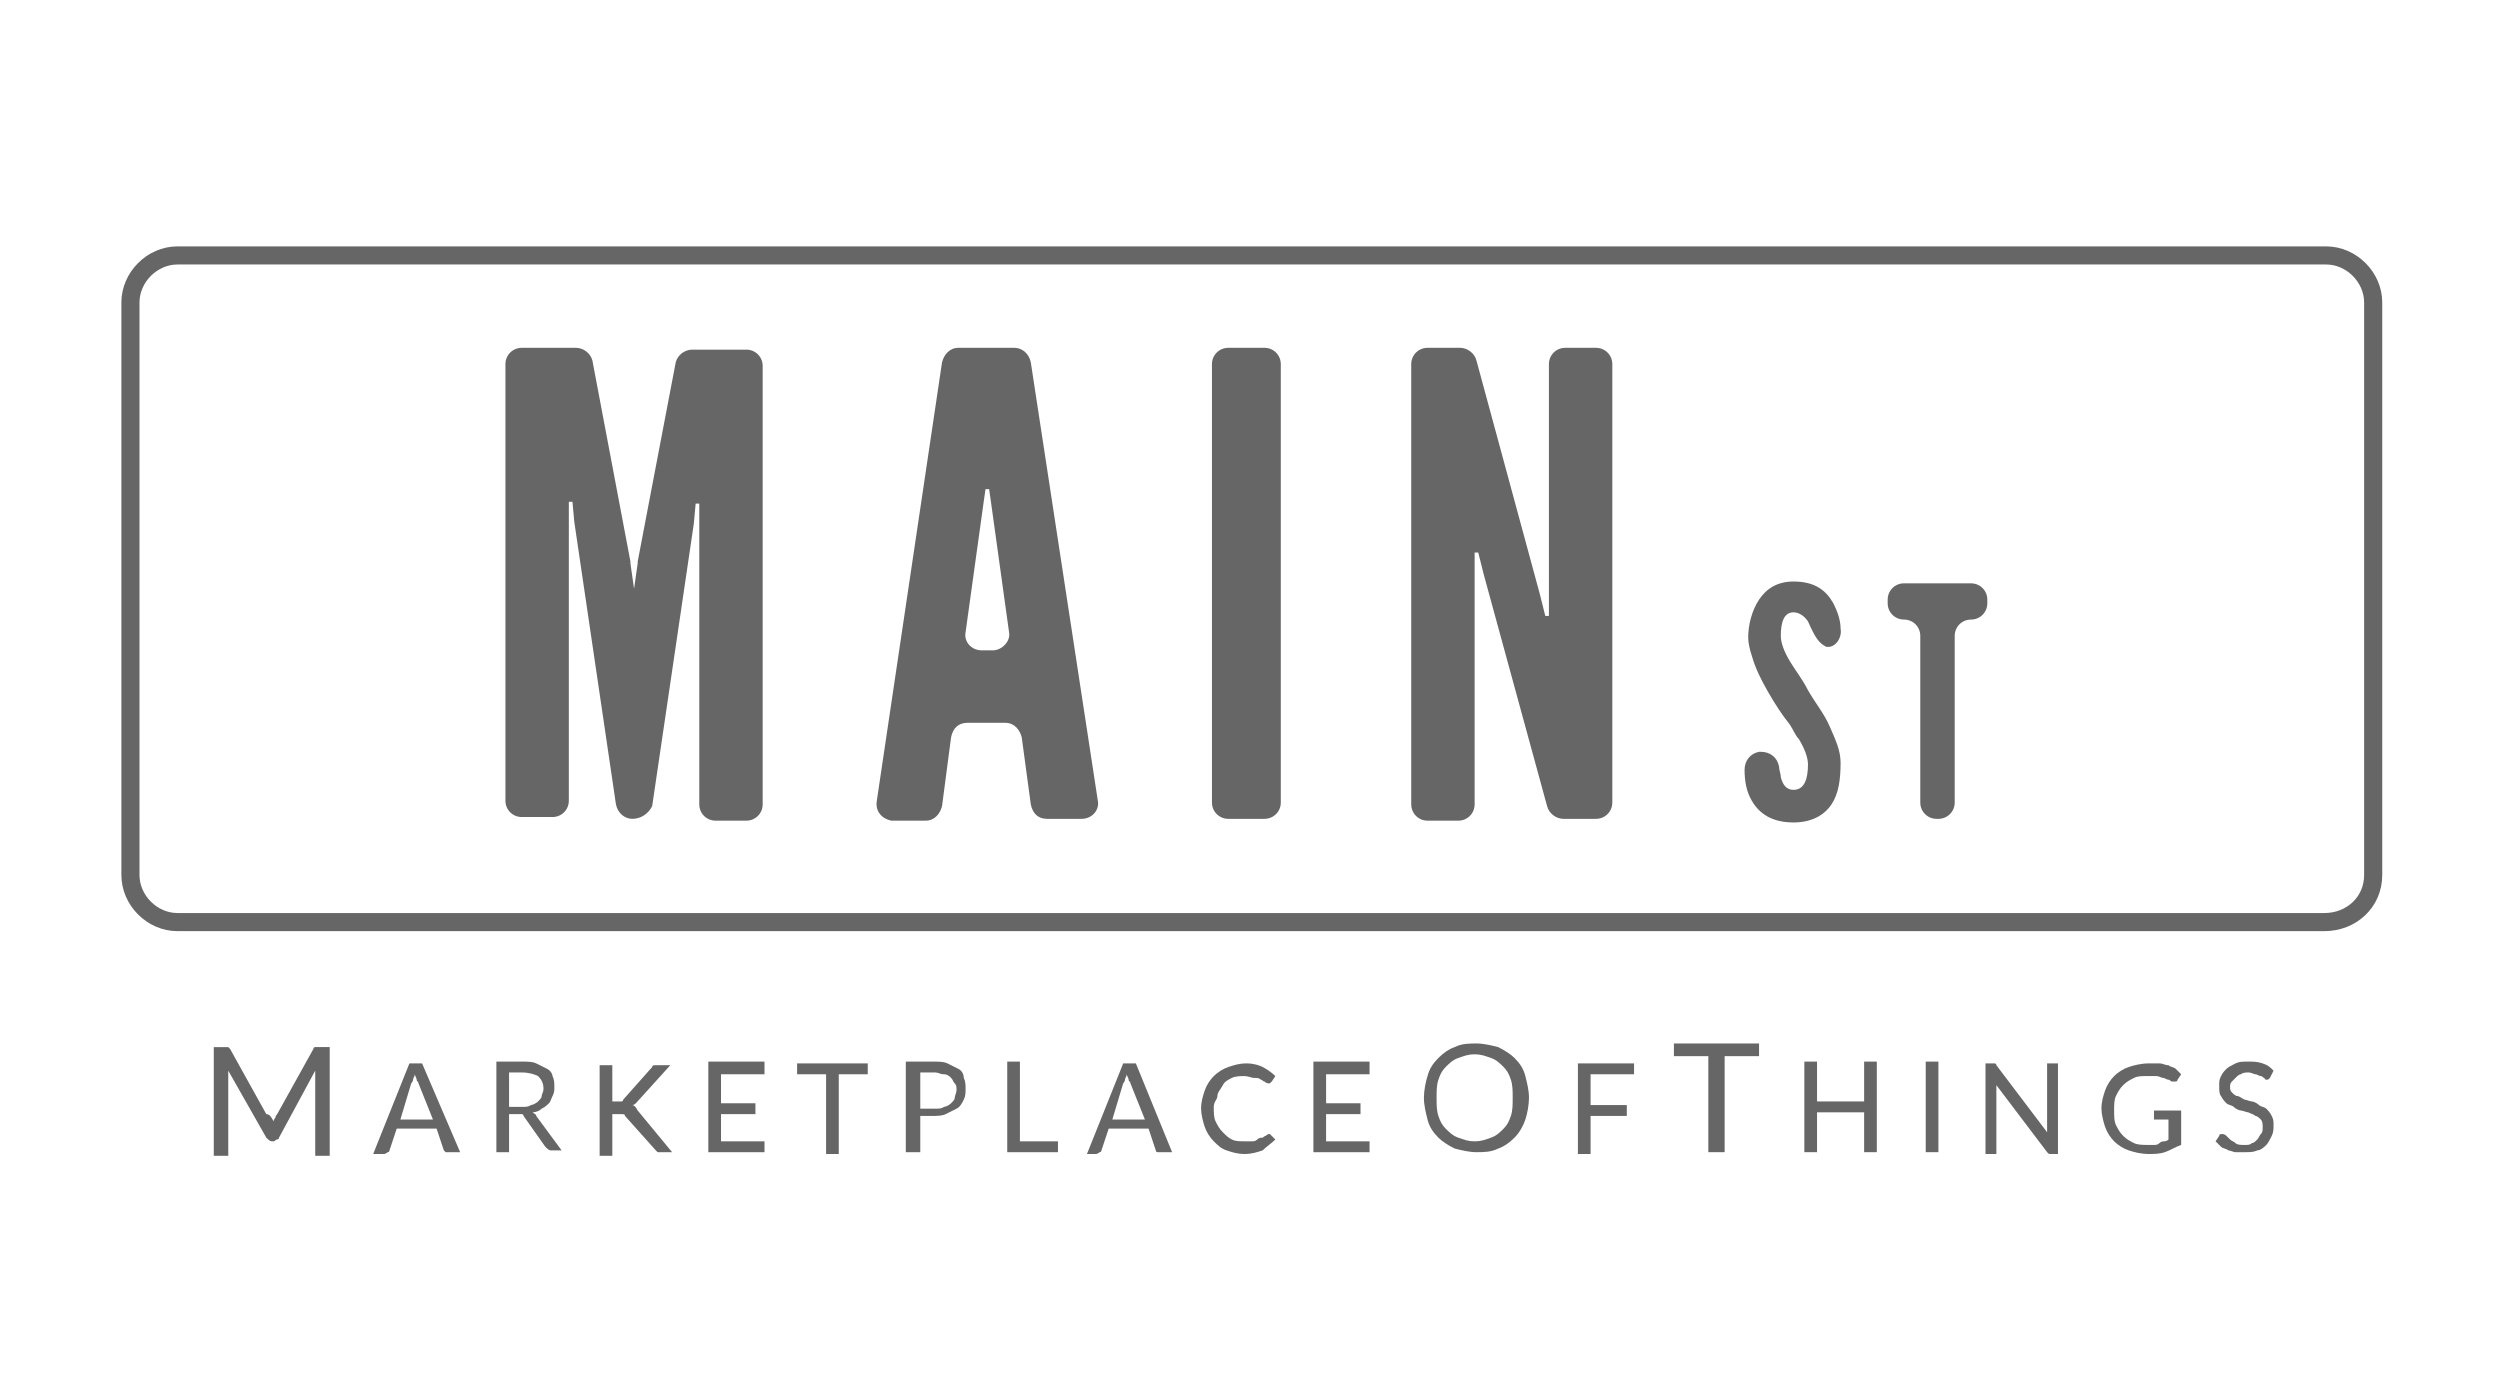 <?xml version="1.0" encoding="UTF-8"?> <!-- Generator: Adobe Illustrator 21.1.0, SVG Export Plug-In . SVG Version: 6.00 Build 0) --> <svg xmlns="http://www.w3.org/2000/svg" xmlns:xlink="http://www.w3.org/1999/xlink" id="Layer_1" x="0px" y="0px" viewBox="0 0 138 76.6" style="enable-background:new 0 0 138 76.6;" xml:space="preserve"> <style type="text/css"> .st0{display:none;} .st1{display:inline;opacity:0.6;} .st2{fill:#FFFFFF;} .st3{display:inline;opacity:0.8;fill:#FFFFFF;enable-background:new ;} .st4{fill:none;stroke:#444444;stroke-width:4;stroke-miterlimit:10;} .st5{fill:none;stroke:#111111;stroke-width:4;stroke-miterlimit:10;} .st6{fill:none;stroke:#666666;stroke-miterlimit:10;} .st7{fill:#666666;} </style> <g class="st0"> <g class="st1"> <path class="st2" d="M91.7,0.4c-0.2,0.1-0.4,0.2-0.6,0.5c-0.1,0.3-0.2,0.6-0.2,1s0.1,0.7,0.2,0.9C91.2,3,91.4,3.1,91.6,3 c0.2,0,0.4-0.2,0.6-0.4c0.1-0.3,0.2-0.6,0.2-1s0-0.7-0.2-0.9C92.1,0.4,91.9,0.4,91.7,0.4z"></path> <path class="st2" d="M92.3-1.8L84,0.5c-0.3,0.1-1.1,0.3-1.2,1.5v2.6c0,0,0,0.1,0,0.2c0,0.5,0.1,1.2,1.1,1L89.3,5l0.6-0.1l0,0V5 l0,0l0,0l0,0c0.4,0.2,0.7,0.3,1.2,0.5v5.4h4.3v-5c0-1,0-1,1-1.2c0.2,0,0.5-0.2,0.5-0.4c0-0.4,0.1-0.6,0.3-0.7l0,0l5.2-0.8 c0.9-0.2,1.1-1,1.1-1.4c0,0,0,0,0-0.1v-1.5L92.3-1.8z M85.9,4.6h-0.2c-0.1,0-0.1-0.1-0.1-0.1V4.1c0-0.1,0-0.1,0.1-0.1h0.2 C86,4,86,4,86,4.1v0.4C86,4.6,85.9,4.6,85.9,4.6z M87.9,4c-0.2,0.2-0.4,0.3-0.7,0.4c-0.3,0.1-0.5,0-0.6-0.1 c-0.1-0.1-0.2-0.3-0.3-0.5c0-0.1,0-0.2,0.1-0.2l0.2-0.1c0.1,0,0.1,0,0.2,0.1c0,0.1,0.1,0.2,0.1,0.2c0.1,0.1,0.2,0.1,0.4,0 c0.3-0.1,0.5-0.2,0.5-0.5c0-0.1,0-0.2-0.1-0.2c0,0-0.1-0.1-0.2-0.1s-0.2,0-0.4-0.1c-0.2,0-0.3,0-0.3-0.1c-0.1,0-0.1-0.1-0.2-0.1 s-0.1-0.1-0.1-0.1c0-0.1-0.1-0.1-0.1-0.2s0-0.2,0-0.3c0-0.3,0.1-0.6,0.2-0.8C86.7,1.1,87,1,87.2,0.9c0.3-0.1,0.5,0,0.6,0.1 c0.1,0.1,0.2,0.2,0.3,0.5c0,0.1,0,0.2-0.1,0.2l-0.2,0.1c-0.1,0-0.1,0-0.2-0.1c0-0.1-0.1-0.1-0.1-0.2c-0.1-0.1-0.2-0.1-0.3,0 c-0.3,0.1-0.4,0.2-0.4,0.5c0,0.1,0,0.2,0,0.2l0.1,0.1c0.1,0,0.2,0,0.4,0.1c0.2,0,0.4,0,0.5,0.1c0.1,0,0.2,0.1,0.2,0.2 c0.1,0.1,0.1,0.2,0.1,0.3c0,0.1,0,0.2,0,0.4C88.1,3.6,88.1,3.8,87.9,4z M90.3,0.7c0,0.1,0,0.1-0.1,0.1l-0.5,0.1L89.6,1v2.9 c0,0.1,0,0.1-0.1,0.1l-0.4,0.1c0,0-0.1,0-0.1-0.1V1.2c0,0,0-0.1-0.1-0.1l-0.6,0.1c0,0-0.1,0-0.1-0.1V0.7c0,0,0-0.1,0.1-0.1 l1.8-0.5c0,0,0.1,0,0.1,0.1L90.3,0.7L90.3,0.7z M93,1.4c0,0.4-0.1,0.8-0.2,1.1c-0.1,0.3-0.3,0.6-0.5,0.8c-0.2,0.2-0.4,0.3-0.7,0.4 c-0.4,0.1-0.7,0-0.9-0.3c-0.2-0.3-0.3-0.7-0.3-1.3c0-0.6,0.1-1.1,0.3-1.5c0.2-0.4,0.5-0.6,1-0.7c0.4-0.1,0.7,0,1,0.3 C92.9,0.4,93,0.8,93,1.4z M95.2,1.4l0.5,1.1c0,0.1,0,0.2-0.1,0.2l-0.4,0.2c-0.1,0-0.1,0-0.1-0.1l-0.5-1.1c0-0.1-0.1-0.1-0.1-0.1 L94,1.7c-0.1,0-0.1,0.1-0.1,0.2v1.2c0,0.1,0,0.1-0.1,0.2l-0.3,0.1c-0.1,0-0.2-0.1-0.2-0.2l0.1-3.5c0-0.1,0-0.1,0.1-0.2l1.3-0.3 c0.3-0.1,0.6,0,0.8,0.1c0.2,0.2,0.2,0.4,0.2,0.8c0,0.3-0.1,0.6-0.2,0.8C95.5,1.1,95.4,1.3,95.2,1.4C95.2,1.3,95.2,1.4,95.2,1.4z M98.6,1.7v0.5c0,0.1,0,0.1-0.1,0.1l-2.2,0.4c0,0-0.1,0-0.1-0.1l0.2-3.5c0,0,0-0.1,0.1-0.1l0.6,0.1l0,0l0,0L97-0.8l-0.1,0.9 c0,0.1,0,0.1,0.1,0.1l1.5-0.3c0,0,0.1,0,0.1,0.1v0.5c0,0,0,0.1-0.1,0.1L97,0.9L96.9,1l-0.1,0.9c0,0,0,0.1,0.1,0.1L98.6,1.7 C98.6,1.6,98.6,1.6,98.6,1.7z"></path> <path class="st2" d="M94.7-0.3l-0.6,0.2C94-0.1,94,0,94,0.1v0.8c0,0.1,0.1,0.2,0.2,0.2L94.8,1c0.2,0,0.3-0.1,0.4-0.2 c0.1-0.1,0.1-0.3,0.2-0.5C95.3-0.2,95.1-0.3,94.7-0.3z"></path> </g> <path class="st3" d="M107.7-5.1v3.7c0,0.7,0,2-1.6,1.8L103.7,0l-5.3-0.8l-1-0.2l-4.6-0.7h-0.3h-0.2l-2.9,0.8 c0.1-0.1,0.2-0.2,0.3-0.2c0.2-0.1,0.4-0.1,0.6-0.2v-0.1c-0.1,0-0.3,0-0.4,0c-0.4,0-0.6-0.1-0.6-0.6c0,0,0,0,0-0.1v-0.1l-0.4-0.1 l-9.6-1.6c-1.3-0.2-1.6-1.5-1.6-2.2l0.1-7.6c0-0.8,0.3-1.7,1.7-1.3l26.6,7.6C106.4-7.2,107.7-6.8,107.7-5.1z M85-4.8 c0.1,0,0.2-0.1,0.2-0.2l0.3-6.4c0-0.1-0.1-0.3-0.2-0.3L84.4-12c-0.1,0-0.2,0-0.3,0.2l-1,3.4C83.1-8.3,83-8.1,83-8l-0.2,0.6 c0,0.1-0.1,0.1-0.1,0l-0.1-0.5c0-0.1,0-0.3-0.1-0.4c0-0.1,0-0.3-0.1-0.4l-0.6-3.7c0-0.1-0.1-0.2-0.3-0.3l-1-0.3 c-0.1,0-0.2,0-0.2,0.2L80-6.1c0,0.1,0.1,0.2,0.2,0.3l0.6,0.1c0.1,0,0.2-0.1,0.2-0.2l0.3-3.9c0-0.1,0-0.3,0-0.5v-1.1 c0-0.1,0-0.1,0,0l0.2,1.5c0,0.1,0,0.3,0.1,0.4l0.6,3.8c0,0.1,0.1,0.2,0.3,0.3l0.3,0.1c0.1,0,0.2,0,0.3-0.2l1-3.3 c0-0.1,0.1-0.3,0.1-0.4l0.4-1.3c0-0.1,0-0.1,0,0l-0.1,0.8c0,0.1,0,0.4,0,0.4s0,0.2,0,0.3l-0.2,3.8c0,0.1,0.1,0.2,0.2,0.3L85-4.8z M90.1-3.8c0.1,0,0.2-0.1,0.2-0.2l-1.2-6.5c0-0.1-0.1-0.2-0.3-0.3L88.1-11c-0.1,0-0.2,0-0.3,0.2l-1.9,6c0,0.1,0,0.2,0.2,0.3 l0.6,0.1c0.1,0,0.2,0,0.3-0.2l0.4-1.2c0-0.1,0.2-0.2,0.3-0.2L89-5.7c0.1,0,0.2,0.2,0.3,0.3L89.5-4c0,0.1,0.1,0.2,0.3,0.3L90.1-3.8z M88.5-9.3v0.2c0,0.1,0,0.3,0.1,0.4l0.3,1.6c0,0.1-0.1,0.2-0.2,0.2l-0.9-0.2c-0.1,0-0.2-0.1-0.2-0.3l0.5-1.8c0-0.1,0.1-0.4,0.1-0.5 s0-0.1,0-0.2s0,0,0,0.1C88.4-9.6,88.5-9.4,88.5-9.3z M91.6-3.5c0.1,0,0.2-0.1,0.2-0.2l0.2-6c0-0.1-0.1-0.3-0.2-0.3l-0.4-0.1 c-0.1,0-0.2,0-0.2,0.2L91-3.8c0,0.1,0.1,0.2,0.2,0.3L91.6-3.5z M96-2.6c0.1,0,0.2-0.1,0.2-0.2l0.1-5.8c0-0.1-0.1-0.3-0.2-0.3 L95.8-9c-0.1,0-0.2,0-0.2,0.2l-0.1,3.2c0,0.1,0,0.3,0,0.5v0.8c0,0.1,0,0.1-0.1,0l-1.5-4.9c0-0.1-0.2-0.2-0.3-0.3l-0.5-0.2 c-0.1,0-0.2,0-0.2,0.2l-0.2,6c0,0.1,0.1,0.3,0.2,0.3l0.3,0.1c0.1,0,0.2-0.1,0.2-0.2l0.1-3.4c0-0.1,0-0.3,0-0.5v-0.7 c0-0.1,0-0.1,0.1,0L95.1-3c0,0.1,0.2,0.2,0.3,0.3L96-2.6z M101.3-4c0-0.2-0.1-0.4-0.2-0.5c-0.1-0.2-0.2-0.3-0.3-0.4 c-0.1-0.1-0.4-0.3-0.7-0.5c-0.3-0.2-0.5-0.3-0.6-0.4S99.3-6,99.3-6.1c0-0.1-0.1-0.2-0.1-0.4c0-0.5,0.2-0.6,0.7-0.5 c0.2,0.1,0.4,0.2,0.5,0.3c0.1,0.1,0.2,0.3,0.2,0.5c0,0.1,0.1,0.1,0.1,0.1h0.4c0.1,0,0.2-0.1,0.1-0.2c-0.1-0.4-0.2-0.8-0.4-1 c-0.2-0.3-0.5-0.5-1-0.6S99-8,98.7-7.8c-0.2,0.2-0.4,0.6-0.4,1.1c0,0.2,0,0.4,0,0.6s0.1,0.3,0.1,0.5s0.1,0.3,0.2,0.4 c0.1,0.1,0.2,0.2,0.3,0.3c0.1,0.1,0.3,0.2,0.6,0.4c0.3,0.2,0.5,0.3,0.6,0.4c0.1,0.1,0.2,0.2,0.2,0.3c0.1,0.1,0.1,0.3,0.1,0.4 c0,0.5-0.3,0.7-0.8,0.6C99.3-2.9,99.2-3,99-3.1c-0.1-0.2-0.2-0.4-0.3-0.6c0-0.1-0.1-0.1-0.2-0.1c-0.1,0-0.3,0-0.5,0 c-0.1,0-0.2,0.1-0.1,0.2c0.1,0.5,0.2,0.9,0.5,1.2c0.3,0.3,0.6,0.5,1.1,0.6s0.9,0,1.1-0.2c0.2-0.2,0.4-0.7,0.4-1.2 C101.3-3.5,101.3-3.7,101.3-4z M104.3-5.7c0.1,0,0.2,0,0.2-0.1v-0.6c0-0.1-0.1-0.2-0.1-0.2l-2.5-0.7c-0.1,0-0.1,0-0.1,0.1v0.6 c0,0.1,0.1,0.2,0.1,0.2l0.8,0.2c0.1,0,0.1,0.1,0.1,0.2v4.5c0,0.1,0.1,0.2,0.2,0.2l0.4,0.1c0.1,0,0.2,0,0.2-0.1v-4.5 c0-0.1,0.1-0.1,0.1-0.1L104.3-5.7z"></path> <path class="st4" d="M107.7-5.2v3.7c0,0.7,0,2-1.5,1.8l-2.4-0.4l-11-1.7h-0.3l-3.6-0.6l-9.6-1.5c-1.3-0.2-1.6-1.5-1.6-2.2v-7.6 c0-0.8,0.3-1.7,1.7-1.3L106-7.6C106.4-7.3,107.6-6.9,107.7-5.2z"></path> <path class="st5" d="M98.3-0.7l-1-0.2l-4.6-0.7h-0.3L89-0.7l-4.9,1.4C83.8,0.8,83,1,82.9,2.2v2.6c0,0,0,0.1,0,0.2 c0,0.5,0.1,1.2,1.1,1.1l5.4-0.8L90,5.2l0,0l6.3-1l1-0.2l0,0l0,0l0,0l5.2-0.8c0.9-0.2,1.1-1,1.1-1.5l0,0V0.1L98.3-0.7z"></path> </g> <path class="st6" d="M128.3,50.9H9.8c-1.4,0-2.6-1.2-2.6-2.6V16.7c0-1.4,1.2-2.6,2.6-2.6h118.6c1.4,0,2.6,1.2,2.6,2.6v31.6 C131,49.8,129.8,50.9,128.3,50.9z"></path> <g> <path class="st7" d="M34.9,45.2c-0.4,0-0.8-0.3-0.9-0.8l-2.3-15.6l-0.1-1.1h-0.2v16.5c0,0.5-0.4,0.9-0.9,0.9h-1.7 c-0.5,0-0.9-0.4-0.9-0.9V20.1c0-0.5,0.4-0.9,0.9-0.9h3c0.4,0,0.8,0.3,0.9,0.7l2.1,11.1c0,0,0,0,0,0.1l0.2,1.4H35l0.2-1.4 c0,0,0,0,0-0.1L37.3,20c0.1-0.4,0.5-0.7,0.9-0.7h3c0.5,0,0.9,0.4,0.9,0.9v24.2c0,0.5-0.4,0.9-0.9,0.9h-1.7c-0.5,0-0.9-0.4-0.9-0.9 V27.8h-0.2l-0.1,1.1l-2.3,15.6C35.8,44.9,35.4,45.2,34.9,45.2L34.9,45.2z"></path> <path class="st7" d="M48.4,44.2L52,20c0.1-0.4,0.4-0.8,0.9-0.8H56c0.4,0,0.8,0.3,0.9,0.8l3.7,24.2c0.1,0.5-0.3,1-0.9,1h-1.9 c-0.5,0-0.8-0.3-0.9-0.8l-0.5-3.7c-0.1-0.4-0.4-0.8-0.9-0.8h-2.1c-0.5,0-0.8,0.3-0.9,0.8L52,44.5c-0.1,0.4-0.4,0.8-0.9,0.8h-1.9 C48.7,45.2,48.3,44.8,48.4,44.2z M54.7,27.7L54.6,27h-0.2l-0.1,0.7l-1,7.2c-0.1,0.5,0.3,1,0.9,1h0.6c0.5,0,1-0.5,0.9-1L54.7,27.7z"></path> <path class="st7" d="M67.8,19.2h2c0.5,0,0.9,0.4,0.9,0.9v24.2c0,0.5-0.4,0.9-0.9,0.9h-2c-0.5,0-0.9-0.4-0.9-0.9V20.1 C66.9,19.6,67.3,19.2,67.8,19.2z"></path> <path class="st7" d="M81.9,31.7l-0.3-1.2h-0.2v13.9c0,0.5-0.4,0.9-0.9,0.9h-1.7c-0.5,0-0.9-0.4-0.9-0.9V20.1c0-0.5,0.4-0.9,0.9-0.9 h1.8c0.4,0,0.8,0.3,0.9,0.7L85,32.8l0.3,1.2h0.2V20.1c0-0.5,0.4-0.9,0.9-0.9h1.7c0.5,0,0.9,0.4,0.9,0.9v24.2c0,0.5-0.4,0.9-0.9,0.9 h-1.8c-0.4,0-0.8-0.3-0.9-0.7L81.9,31.7z"></path> <path class="st7" d="M99.8,34.3c-0.2-0.3-0.5-0.5-0.8-0.5c-0.5,0-0.7,0.5-0.7,1.3c0,0.4,0.2,0.9,0.5,1.4c0.3,0.5,0.7,1,1,1.6 c0.4,0.7,0.9,1.3,1.2,2c0.3,0.7,0.6,1.3,0.6,2c0,0.9-0.1,1.7-0.5,2.3s-1.1,1-2.1,1c-1.2,0-1.9-0.5-2.3-1.2 c-0.3-0.5-0.4-1.1-0.4-1.7c0-0.5,0.3-0.9,0.8-1l0.1,0c0.5,0,0.9,0.3,1,0.8c0,0.2,0.1,0.4,0.1,0.6c0.1,0.4,0.3,0.7,0.7,0.7 c0.6,0,0.8-0.6,0.8-1.4c0-0.4-0.2-0.9-0.5-1.4c-0.2-0.2-0.3-0.5-0.5-0.8c-0.4-0.5-0.8-1.1-1.2-1.8c-0.4-0.7-0.7-1.3-0.9-2 c-0.1-0.3-0.2-0.7-0.2-1c0-0.7,0.2-1.5,0.6-2.1c0.4-0.6,1-1,1.9-1c1.2,0,1.8,0.5,2.2,1.2c0.2,0.4,0.4,0.9,0.4,1.4 c0.1,0.5-0.3,1.1-0.8,1C100.4,35.5,100.2,35.2,99.8,34.3z"></path> <path class="st7" d="M104.2,33.3v-0.2c0-0.5,0.4-0.9,0.9-0.9h3.7c0.5,0,0.9,0.4,0.9,0.9v0.2c0,0.5-0.4,0.9-0.9,0.9l0,0 c-0.5,0-0.9,0.4-0.9,0.9v9.2c0,0.5-0.4,0.9-0.9,0.9h-0.1c-0.5,0-0.9-0.4-0.9-0.9v-9.2c0-0.5-0.4-0.9-0.9-0.9l0,0 C104.6,34.2,104.2,33.8,104.2,33.3z"></path> </g> <g> <path class="st7" d="M15.1,61.9c0-0.1,0.1-0.2,0.1-0.2c0-0.1,0.1-0.2,0.1-0.2l2-3.6c0-0.1,0.1-0.1,0.1-0.1c0,0,0.1,0,0.2,0h0.6v6 h-0.8v-4.3c0-0.1,0-0.1,0-0.2c0-0.1,0-0.1,0-0.2l-2,3.7c0,0.1-0.1,0.1-0.1,0.1c-0.1,0-0.1,0.1-0.2,0.1H15c-0.1,0-0.2-0.1-0.3-0.2 l-2.1-3.7c0,0.1,0,0.2,0,0.2c0,0.1,0,0.1,0,0.2v4.3h-0.8v-6h0.6c0.1,0,0.1,0,0.2,0c0,0,0.1,0.1,0.1,0.1l2,3.6 C14.9,61.5,15,61.7,15.1,61.9z"></path> <path class="st7" d="M25.4,63.6h-0.6c-0.1,0-0.1,0-0.2,0c0,0-0.1-0.1-0.1-0.1l-0.4-1.2h-2.2l-0.4,1.2c0,0,0,0.1-0.1,0.1 c0,0-0.1,0.1-0.2,0.1h-0.6l2-5h0.7L25.4,63.6z M22.1,61.8h1.8l-0.8-2c0-0.1-0.1-0.1-0.1-0.2c0-0.1-0.1-0.2-0.1-0.3 c0,0.1-0.1,0.2-0.1,0.3c0,0.1-0.1,0.2-0.1,0.2L22.1,61.8z"></path> <path class="st7" d="M28.1,61.6v2h-0.7v-5h1.4c0.3,0,0.6,0,0.8,0.1s0.4,0.2,0.6,0.3s0.3,0.3,0.3,0.4c0.1,0.2,0.1,0.4,0.1,0.6 c0,0.2,0,0.3-0.1,0.5c-0.1,0.2-0.1,0.3-0.2,0.4s-0.2,0.2-0.4,0.3c-0.1,0.1-0.3,0.2-0.5,0.2c0.1,0.1,0.2,0.1,0.2,0.2l1.4,1.9h-0.6 c-0.1,0-0.2-0.1-0.3-0.2l-1.2-1.7c0-0.1-0.1-0.1-0.1-0.1c0,0-0.1,0-0.2,0H28.1z M28.1,61.1h0.7c0.2,0,0.4,0,0.5-0.1 c0.1,0,0.3-0.1,0.4-0.2c0.1-0.1,0.2-0.2,0.2-0.3c0-0.1,0.1-0.2,0.1-0.4c0-0.3-0.1-0.5-0.3-0.7c-0.2-0.1-0.5-0.2-0.9-0.2h-0.7V61.1z "></path> <path class="st7" d="M33.9,60.8h0.2c0.1,0,0.2,0,0.2,0c0.1,0,0.1-0.1,0.1-0.1l1.6-1.8c0-0.1,0.1-0.1,0.2-0.1c0.1,0,0.1,0,0.2,0H37 l-1.9,2.1C35.1,60.9,35,61,34.9,61c0.1,0,0.2,0.1,0.3,0.3l1.9,2.3h-0.6c-0.1,0-0.2,0-0.2,0s-0.1-0.1-0.1-0.1l-1.7-1.9 c0-0.1-0.1-0.1-0.2-0.1c-0.1,0-0.1,0-0.2,0h-0.3v2.3h-0.7v-5h0.7V60.8z"></path> <path class="st7" d="M42.2,58.7v0.6h-2.4v1.6h1.9v0.6h-1.9V63h2.4l0,0.6h-3.1v-5H42.2z"></path> <path class="st7" d="M47.9,58.7v0.6h-1.6v4.4h-0.7v-4.4H44v-0.6H47.9z"></path> <path class="st7" d="M50.8,61.8v1.8H50v-5h1.5c0.3,0,0.6,0,0.8,0.1c0.2,0.1,0.4,0.2,0.6,0.3c0.2,0.1,0.3,0.3,0.3,0.5 c0.1,0.2,0.1,0.4,0.1,0.6s0,0.4-0.1,0.6c-0.1,0.2-0.2,0.4-0.4,0.5c-0.2,0.1-0.4,0.2-0.6,0.3c-0.2,0.1-0.5,0.1-0.8,0.1H50.8z M50.8,61.2h0.8c0.2,0,0.4,0,0.5-0.1c0.1,0,0.3-0.1,0.4-0.2c0.1-0.1,0.2-0.2,0.2-0.3c0-0.1,0.1-0.3,0.1-0.4c0-0.2,0-0.3-0.1-0.4 s-0.1-0.2-0.2-0.3c-0.1-0.1-0.2-0.2-0.4-0.2s-0.3-0.1-0.5-0.1h-0.8V61.2z"></path> <path class="st7" d="M56.3,63h2.1v0.6h-2.8v-5h0.7V63z"></path> <path class="st7" d="M64.7,63.6h-0.6c-0.1,0-0.1,0-0.2,0s-0.1-0.1-0.1-0.1l-0.4-1.2h-2.2l-0.4,1.2c0,0,0,0.1-0.1,0.1 c0,0-0.1,0.1-0.2,0.1H60l2-5h0.7L64.7,63.6z M61.4,61.8h1.8l-0.8-2c0-0.1-0.1-0.1-0.1-0.2c0-0.1-0.1-0.2-0.1-0.3 c0,0.1-0.1,0.2-0.1,0.3s-0.1,0.2-0.1,0.2L61.4,61.8z"></path> <path class="st7" d="M70,62.6c0,0,0.1,0,0.1,0l0.3,0.3c-0.2,0.2-0.5,0.4-0.7,0.6c-0.3,0.1-0.6,0.2-1,0.2c-0.4,0-0.7-0.1-1-0.2 c-0.3-0.1-0.5-0.3-0.7-0.5c-0.2-0.2-0.4-0.5-0.5-0.8c-0.1-0.3-0.2-0.7-0.2-1c0-0.4,0.1-0.7,0.2-1c0.1-0.3,0.3-0.6,0.5-0.8 c0.2-0.2,0.5-0.4,0.8-0.5c0.3-0.1,0.6-0.2,1-0.2c0.4,0,0.7,0.1,0.9,0.2s0.5,0.3,0.7,0.5l-0.2,0.3c0,0,0,0-0.1,0.1c0,0-0.1,0-0.1,0 c0,0-0.1,0-0.2-0.1c-0.1,0-0.1-0.1-0.2-0.1c-0.1-0.1-0.2-0.1-0.4-0.1c-0.1,0-0.3-0.1-0.5-0.1c-0.2,0-0.5,0-0.7,0.1 s-0.4,0.2-0.5,0.4c-0.1,0.2-0.3,0.4-0.3,0.6S67,60.8,67,61.1c0,0.3,0,0.6,0.1,0.8c0.1,0.2,0.2,0.4,0.4,0.6c0.2,0.2,0.3,0.3,0.5,0.4 c0.2,0.1,0.4,0.1,0.7,0.1c0.1,0,0.3,0,0.4,0c0.1,0,0.2,0,0.3-0.1s0.2-0.1,0.3-0.1c0.1-0.1,0.2-0.1,0.3-0.2 C69.9,62.6,69.9,62.6,70,62.6C70,62.6,70,62.6,70,62.6z"></path> <path class="st7" d="M75.6,58.7v0.6h-2.4v1.6h1.9v0.6h-1.9V63h2.4l0,0.6h-3.1v-5H75.6z"></path> <path class="st7" d="M84.4,60.6c0,0.4-0.1,0.9-0.2,1.2s-0.3,0.7-0.6,1s-0.6,0.5-0.9,0.6c-0.4,0.2-0.8,0.2-1.2,0.2 c-0.4,0-0.8-0.1-1.2-0.2c-0.4-0.2-0.7-0.4-0.9-0.6c-0.3-0.3-0.5-0.6-0.6-1c-0.1-0.4-0.2-0.8-0.2-1.2c0-0.4,0.1-0.9,0.2-1.2 c0.1-0.4,0.3-0.7,0.6-1c0.3-0.3,0.6-0.5,0.9-0.6c0.4-0.2,0.8-0.2,1.2-0.2c0.4,0,0.8,0.1,1.2,0.2c0.4,0.2,0.7,0.4,0.9,0.6 c0.3,0.3,0.5,0.6,0.6,1C84.3,59.8,84.4,60.2,84.4,60.6z M83.5,60.6c0-0.4,0-0.7-0.1-1c-0.1-0.3-0.2-0.5-0.4-0.7 c-0.2-0.2-0.4-0.4-0.7-0.5c-0.3-0.1-0.5-0.2-0.9-0.2s-0.6,0.1-0.9,0.2c-0.3,0.1-0.5,0.3-0.7,0.5c-0.2,0.2-0.3,0.4-0.4,0.7 c-0.1,0.3-0.1,0.6-0.1,1c0,0.4,0,0.7,0.1,1c0.1,0.3,0.2,0.5,0.4,0.7c0.2,0.2,0.4,0.4,0.7,0.5c0.3,0.1,0.5,0.2,0.9,0.2 s0.6-0.1,0.9-0.2c0.3-0.1,0.5-0.3,0.7-0.5c0.2-0.2,0.3-0.4,0.4-0.7C83.5,61.3,83.5,61,83.5,60.6z"></path> <path class="st7" d="M90.2,58.7v0.6h-2.4v1.7h2v0.6h-2v2.1h-0.7v-5H90.2z"></path> <path class="st7" d="M97.1,57.6v0.7h-1.9v5.3h-0.9v-5.3h-1.9v-0.7H97.1z"></path> <path class="st7" d="M103.6,63.6h-0.7v-2.2h-2.6v2.2h-0.7v-5h0.7v2.2h2.6v-2.2h0.7V63.6z"></path> <path class="st7" d="M107,63.6h-0.7v-5h0.7V63.6z"></path> <path class="st7" d="M110.1,58.7c0,0,0.1,0,0.1,0.1l2.8,3.7c0-0.1,0-0.1,0-0.2c0-0.1,0-0.1,0-0.2v-3.4h0.6v5h-0.4 c-0.1,0-0.1,0-0.1,0s-0.1-0.1-0.1-0.1l-2.8-3.7c0,0.1,0,0.1,0,0.2c0,0.1,0,0.1,0,0.2v3.4h-0.6v-5h0.4 C110,58.7,110.1,58.7,110.1,58.7z"></path> <path class="st7" d="M119.5,63.6c-0.3,0.1-0.6,0.1-0.9,0.1c-0.4,0-0.8-0.1-1.1-0.2c-0.3-0.1-0.6-0.3-0.8-0.5s-0.4-0.5-0.5-0.8 c-0.1-0.3-0.2-0.7-0.2-1c0-0.4,0.1-0.7,0.2-1c0.1-0.3,0.3-0.6,0.5-0.8s0.5-0.4,0.8-0.5s0.7-0.2,1.1-0.2c0.2,0,0.4,0,0.6,0 c0.2,0,0.3,0.1,0.5,0.1c0.1,0.1,0.3,0.1,0.4,0.2c0.1,0.1,0.2,0.2,0.3,0.3l-0.2,0.3c0,0.1-0.1,0.1-0.1,0.1s-0.1,0-0.2,0 c-0.1,0-0.1-0.1-0.2-0.1s-0.2-0.1-0.3-0.1c-0.1,0-0.2-0.1-0.4-0.1c-0.1,0-0.3,0-0.5,0c-0.3,0-0.5,0-0.7,0.1 c-0.2,0.1-0.4,0.2-0.6,0.4c-0.2,0.2-0.3,0.4-0.4,0.6s-0.1,0.5-0.1,0.8c0,0.3,0,0.6,0.1,0.8c0.1,0.2,0.2,0.4,0.4,0.6 c0.2,0.2,0.4,0.3,0.6,0.4c0.2,0.1,0.5,0.1,0.8,0.1c0.1,0,0.2,0,0.3,0s0.2,0,0.3-0.1s0.2-0.1,0.3-0.1c0.1,0,0.2-0.1,0.2-0.1v-1.1 H119c0,0-0.1,0-0.1,0c0,0,0-0.1,0-0.1v-0.4h1.5v1.9C120.1,63.3,119.8,63.5,119.5,63.6z"></path> <path class="st7" d="M125.3,59.5C125.3,59.5,125.3,59.5,125.3,59.5c-0.1,0.1-0.1,0.1-0.2,0.1c0,0-0.1,0-0.1-0.1 c-0.1,0-0.1-0.1-0.2-0.1c-0.1,0-0.2-0.1-0.3-0.1c-0.1,0-0.2-0.1-0.4-0.1c-0.1,0-0.3,0-0.4,0.1c-0.1,0-0.2,0.1-0.3,0.2 c-0.1,0.1-0.1,0.1-0.2,0.2s-0.1,0.2-0.1,0.3c0,0.1,0,0.2,0.1,0.3c0.1,0.1,0.2,0.2,0.3,0.2s0.2,0.1,0.4,0.2c0.1,0,0.3,0.1,0.4,0.1 s0.3,0.1,0.4,0.2s0.3,0.1,0.4,0.2c0.1,0.1,0.2,0.2,0.3,0.4s0.1,0.3,0.1,0.5c0,0.2,0,0.4-0.1,0.6c-0.1,0.2-0.2,0.4-0.3,0.5 c-0.1,0.1-0.3,0.3-0.5,0.3c-0.2,0.1-0.4,0.1-0.7,0.1c-0.2,0-0.3,0-0.5,0c-0.1,0-0.3-0.1-0.4-0.1c-0.1-0.1-0.3-0.1-0.4-0.2 c-0.1-0.1-0.2-0.2-0.3-0.3l0.2-0.3c0,0,0-0.1,0.1-0.1c0,0,0.1,0,0.1,0c0,0,0.1,0,0.2,0.1s0.1,0.1,0.2,0.2c0.1,0.1,0.2,0.1,0.3,0.2 s0.3,0.1,0.5,0.1c0.2,0,0.3,0,0.4-0.1c0.1,0,0.2-0.1,0.3-0.2c0.1-0.1,0.1-0.2,0.2-0.3s0.1-0.2,0.1-0.4c0-0.1,0-0.3-0.1-0.4 c-0.1-0.1-0.2-0.2-0.3-0.2c-0.1-0.1-0.2-0.1-0.4-0.2c-0.1,0-0.3-0.1-0.4-0.1c-0.1,0-0.3-0.1-0.4-0.2c-0.1-0.1-0.3-0.1-0.4-0.2 c-0.1-0.1-0.2-0.2-0.3-0.4c-0.1-0.1-0.1-0.3-0.1-0.6c0-0.2,0-0.3,0.1-0.5s0.2-0.3,0.3-0.4c0.1-0.1,0.3-0.2,0.5-0.3 c0.2-0.1,0.4-0.1,0.7-0.1c0.3,0,0.5,0,0.8,0.1s0.4,0.2,0.6,0.4L125.3,59.5z"></path> </g> </svg> 